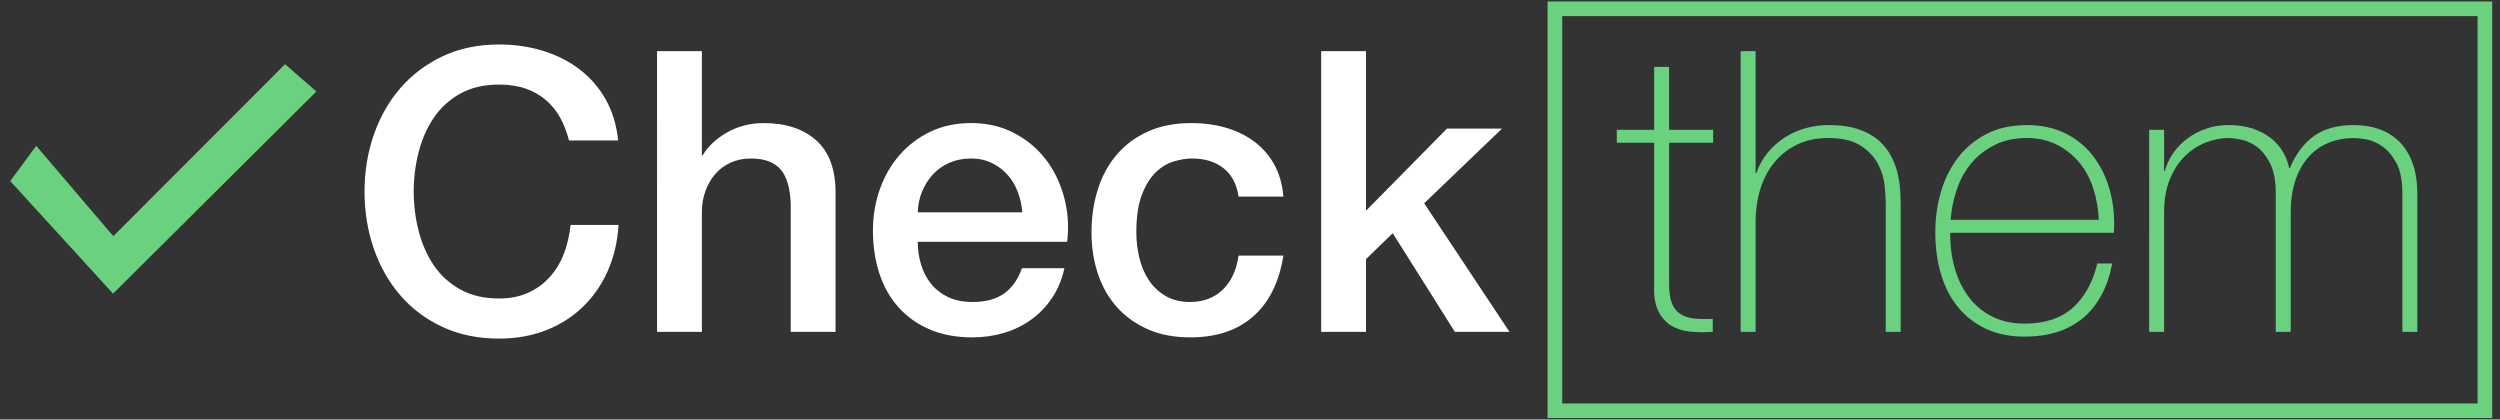 <?xml version="1.0" encoding="utf-8"?>
<!-- Generator: Adobe Illustrator 16.0.4, SVG Export Plug-In . SVG Version: 6.00 Build 0)  -->
<!DOCTYPE svg PUBLIC "-//W3C//DTD SVG 1.1//EN" "http://www.w3.org/Graphics/SVG/1.1/DTD/svg11.dtd">
<svg version="1.1" id="Layer_1" xmlns="http://www.w3.org/2000/svg" xmlns:xlink="http://www.w3.org/1999/xlink" x="0px" y="0px"
	 width="170.901px" height="28.681px" viewBox="5.049 4 170.901 28.681" enable-background="new 5.049 4 170.901 28.681"
	 xml:space="preserve">
<rect x="5.049" y="4" width="170.901" height="28.681" fill="#333333" stroke="none"/>
<g>
	<g>
		<path fill="#FFFFFF" d="M43.946,13.598c-0.144-0.556-0.34-1.066-0.591-1.532s-0.574-0.868-0.968-1.209
			c-0.394-0.34-0.856-0.605-1.384-0.793c-0.529-0.188-1.142-0.282-1.841-0.282c-1.021,0-1.905,0.206-2.648,0.618
			c-0.744,0.412-1.348,0.964-1.813,1.652c-0.467,0.691-0.812,1.475-1.035,2.353c-0.225,0.878-0.336,1.773-0.336,2.688
			s0.111,1.811,0.336,2.688c0.224,0.88,0.569,1.663,1.035,2.353c0.465,0.689,1.07,1.24,1.813,1.652
			c0.743,0.413,1.626,0.619,2.648,0.619c0.753,0,1.415-0.131,1.989-0.391c0.573-0.259,1.065-0.617,1.478-1.075
			c0.412-0.456,0.735-0.989,0.968-1.599c0.232-0.608,0.384-1.264,0.457-1.962h3.279c-0.071,1.146-0.318,2.195-0.739,3.145
			c-0.421,0.95-0.99,1.77-1.708,2.46c-0.716,0.689-1.559,1.223-2.526,1.599c-0.967,0.376-2.034,0.564-3.198,0.564
			c-1.434,0-2.719-0.265-3.857-0.793c-1.138-0.528-2.101-1.251-2.889-2.163c-0.79-0.914-1.394-1.979-1.816-3.199
			c-0.42-1.219-0.631-2.518-0.631-3.897c0-1.361,0.21-2.651,0.631-3.87c0.421-1.219,1.026-2.285,1.816-3.198
			c0.788-0.914,1.751-1.64,2.889-2.178c1.138-0.538,2.423-0.807,3.857-0.807c1.074,0,2.086,0.147,3.036,0.443
			s1.788,0.726,2.514,1.291c0.726,0.564,1.312,1.25,1.761,2.056c0.448,0.807,0.726,1.729,0.833,2.769H43.946z"/>
		<path fill="#FFFFFF" d="M49.965,7.496h3.064v7.122h0.054c0.376-0.626,0.937-1.15,1.68-1.571c0.743-0.421,1.572-0.633,2.486-0.633
			c1.522,0,2.724,0.396,3.602,1.184c0.877,0.788,1.317,1.972,1.317,3.548v9.542h-3.064v-8.736c-0.036-1.092-0.269-1.885-0.698-2.378
			c-0.431-0.493-1.103-0.739-2.016-0.739c-0.521,0-0.986,0.094-1.398,0.282c-0.413,0.188-0.761,0.448-1.048,0.779
			c-0.287,0.332-0.51,0.722-0.672,1.17c-0.162,0.447-0.242,0.923-0.242,1.424v8.197h-3.064V7.496L49.965,7.496z"/>
		<path fill="#FFFFFF" d="M67.786,20.532c0,0.537,0.076,1.058,0.229,1.559c0.152,0.502,0.38,0.941,0.686,1.317
			c0.304,0.376,0.69,0.676,1.156,0.9c0.466,0.224,1.021,0.336,1.667,0.336c0.896,0,1.616-0.192,2.163-0.578
			c0.546-0.385,0.954-0.963,1.223-1.733h2.902c-0.161,0.752-0.438,1.425-0.833,2.016c-0.394,0.591-0.869,1.089-1.424,1.491
			c-0.555,0.403-1.178,0.709-1.868,0.915s-1.411,0.309-2.163,0.309c-1.094,0-2.061-0.179-2.904-0.537
			c-0.842-0.358-1.554-0.861-2.136-1.506c-0.583-0.646-1.022-1.415-1.317-2.312s-0.444-1.881-0.444-2.956
			c0-0.985,0.157-1.922,0.47-2.81c0.313-0.887,0.761-1.666,1.344-2.338c0.582-0.673,1.286-1.205,2.109-1.599
			c0.824-0.395,1.756-0.593,2.795-0.593c1.093,0,2.074,0.229,2.943,0.687c0.87,0.457,1.59,1.061,2.164,1.813s0.99,1.618,1.25,2.595
			c0.26,0.977,0.327,1.984,0.202,3.023H67.786z M74.935,18.517c-0.036-0.484-0.139-0.949-0.309-1.397
			c-0.17-0.448-0.403-0.838-0.699-1.17c-0.295-0.332-0.654-0.6-1.075-0.806s-0.891-0.31-1.411-0.31
			c-0.538,0-1.026,0.094-1.465,0.282c-0.439,0.188-0.815,0.448-1.128,0.779c-0.314,0.332-0.564,0.722-0.753,1.17
			c-0.188,0.447-0.291,0.931-0.309,1.45L74.935,18.517L74.935,18.517z"/>
		<path fill="#FFFFFF" d="M89.718,17.441c-0.126-0.86-0.47-1.51-1.035-1.948c-0.564-0.439-1.276-0.658-2.136-0.658
			c-0.396,0-0.815,0.066-1.264,0.201c-0.448,0.134-0.86,0.385-1.237,0.752c-0.375,0.367-0.689,0.879-0.94,1.532
			c-0.251,0.654-0.377,1.511-0.377,2.566c0,0.574,0.068,1.147,0.202,1.72c0.135,0.574,0.349,1.085,0.645,1.532
			c0.296,0.448,0.676,0.812,1.142,1.089c0.466,0.278,1.031,0.417,1.694,0.417c0.896,0,1.635-0.278,2.217-0.834
			c0.582-0.555,0.945-1.334,1.089-2.337h3.064c-0.287,1.81-0.972,3.194-2.056,4.152c-1.085,0.958-2.522,1.438-4.314,1.438
			c-1.092,0-2.056-0.184-2.889-0.551c-0.833-0.367-1.537-0.869-2.11-1.506c-0.574-0.636-1.008-1.392-1.304-2.271
			c-0.296-0.878-0.444-1.828-0.444-2.85c0-1.039,0.144-2.016,0.43-2.93c0.287-0.913,0.717-1.706,1.291-2.378
			c0.572-0.673,1.285-1.2,2.136-1.587c0.851-0.384,1.851-0.578,2.998-0.578c0.807,0,1.572,0.104,2.298,0.31
			c0.727,0.207,1.371,0.516,1.935,0.928c0.564,0.413,1.026,0.932,1.384,1.559c0.358,0.628,0.573,1.372,0.645,2.231H89.718z"/>
		<path fill="#FFFFFF" d="M95.363,7.496h3.064v10.912l5.537-5.617h3.763l-5.321,5.106l5.833,8.79h-3.736l-4.247-6.746l-1.827,1.773
			v4.973h-3.064V7.496L95.363,7.496z"/>
		<path fill="#6AD17F" d="M122.16,13.759h-3.011v9.649c0,0.555,0.062,0.994,0.188,1.316c0.125,0.323,0.318,0.568,0.578,0.739
			s0.573,0.273,0.941,0.31c0.367,0.036,0.793,0.045,1.277,0.026v0.887c-0.521,0.036-1.027,0.031-1.519-0.013
			c-0.493-0.044-0.928-0.18-1.305-0.403c-0.375-0.224-0.676-0.56-0.899-1.008c-0.224-0.447-0.318-1.065-0.283-1.854v-9.649h-2.553
			v-0.887h2.553V8.571h1.021v4.301h3.011V13.759z"/>
		<path fill="#6AD17F" d="M125.062,7.496v8.332h0.054c0.179-0.52,0.435-0.98,0.767-1.385c0.331-0.402,0.715-0.747,1.154-1.033
			c0.439-0.286,0.918-0.503,1.438-0.646c0.52-0.144,1.048-0.215,1.585-0.215c0.808,0,1.493,0.099,2.057,0.296
			c0.565,0.197,1.025,0.457,1.385,0.778c0.357,0.323,0.641,0.687,0.846,1.089c0.205,0.403,0.354,0.812,0.443,1.223
			c0.09,0.413,0.144,0.812,0.162,1.196c0.018,0.386,0.027,0.722,0.027,1.009v8.547h-1.021v-8.736c0-0.34-0.027-0.77-0.081-1.29
			c-0.054-0.52-0.211-1.017-0.47-1.492c-0.26-0.474-0.655-0.882-1.183-1.223c-0.529-0.339-1.259-0.511-2.19-0.511
			c-0.79,0-1.488,0.145-2.098,0.431c-0.608,0.287-1.127,0.686-1.558,1.196s-0.757,1.12-0.981,1.827
			c-0.224,0.708-0.335,1.483-0.335,2.325v7.473h-1.021V7.496H125.062z"/>
		<path fill="#6AD17F" d="M138.367,19.914v0.161c0,0.807,0.108,1.577,0.324,2.312c0.215,0.735,0.534,1.38,0.956,1.936
			c0.422,0.556,0.952,0.994,1.59,1.317c0.638,0.322,1.379,0.484,2.223,0.484c1.384,0,2.479-0.364,3.289-1.09
			c0.808-0.726,1.365-1.733,1.671-3.023h1.021c-0.305,1.613-0.963,2.85-1.975,3.71c-1.013,0.859-2.352,1.29-4.019,1.29
			c-1.021,0-1.913-0.185-2.674-0.551c-0.762-0.368-1.398-0.87-1.908-1.506c-0.511-0.636-0.892-1.389-1.142-2.258
			c-0.251-0.869-0.376-1.805-0.376-2.81c0-0.967,0.13-1.894,0.39-2.782c0.26-0.887,0.649-1.665,1.169-2.338
			c0.52-0.672,1.169-1.209,1.949-1.612s1.697-0.604,2.755-0.604c0.967,0,1.822,0.18,2.566,0.537
			c0.743,0.358,1.367,0.847,1.869,1.465c0.501,0.618,0.882,1.336,1.141,2.15c0.26,0.815,0.391,1.688,0.391,2.62
			c0,0.091-0.004,0.193-0.013,0.31c-0.009,0.117-0.014,0.212-0.014,0.282H138.367z M148.526,19.027
			c-0.036-0.753-0.162-1.465-0.377-2.138c-0.215-0.672-0.534-1.263-0.956-1.773c-0.423-0.51-0.935-0.919-1.536-1.223
			c-0.603-0.304-1.29-0.458-2.062-0.458c-0.826,0-1.554,0.158-2.182,0.471c-0.629,0.314-1.16,0.727-1.591,1.237
			c-0.431,0.511-0.763,1.106-0.997,1.786c-0.234,0.682-0.377,1.381-0.431,2.098H148.526z"/>
		<path fill="#6AD17F" d="M151.967,12.872h1.021v2.822h0.054c0.107-0.431,0.295-0.837,0.564-1.224
			c0.269-0.385,0.596-0.721,0.982-1.007c0.385-0.287,0.814-0.511,1.29-0.673c0.475-0.161,0.973-0.241,1.492-0.241
			c0.663,0,1.237,0.085,1.72,0.255c0.484,0.17,0.896,0.394,1.237,0.672c0.34,0.278,0.609,0.592,0.807,0.941
			c0.196,0.349,0.331,0.703,0.402,1.061h0.054c0.411-0.967,0.963-1.696,1.653-2.189c0.69-0.494,1.6-0.739,2.728-0.739
			c0.627,0,1.205,0.094,1.734,0.282c0.527,0.188,0.985,0.475,1.371,0.859c0.385,0.386,0.685,0.874,0.9,1.465
			c0.214,0.591,0.323,1.29,0.323,2.097v9.434h-1.022v-9.461c0-0.878-0.135-1.567-0.403-2.069c-0.268-0.502-0.587-0.883-0.954-1.142
			c-0.368-0.261-0.735-0.421-1.103-0.484c-0.368-0.062-0.65-0.095-0.847-0.095c-0.628,0-1.206,0.108-1.735,0.323
			c-0.528,0.216-0.984,0.538-1.37,0.967c-0.385,0.431-0.685,0.964-0.9,1.6c-0.215,0.636-0.322,1.366-0.322,2.19v8.171h-1.021v-9.461
			c0-0.86-0.13-1.545-0.39-2.057c-0.26-0.51-0.564-0.891-0.914-1.142c-0.349-0.25-0.708-0.412-1.075-0.483
			c-0.367-0.071-0.658-0.108-0.874-0.108c-0.484,0-0.985,0.099-1.505,0.296c-0.52,0.197-0.995,0.502-1.424,0.914
			c-0.43,0.413-0.78,0.941-1.049,1.586c-0.268,0.645-0.403,1.407-0.403,2.284v8.171h-1.021L151.967,12.872L151.967,12.872z"/>
	</g>
	<polygon fill="#6AD17F" points="7.524,13.969 5.749,16.379 12.778,24.074 26.677,10.253 24.534,8.388 12.795,20.144 	"/>
	<rect x="111.342" y="4.601" fill="none" stroke="#6AD17F" stroke-miterlimit="10" width="63.574" height="27.479"/>
</g>
</svg>
